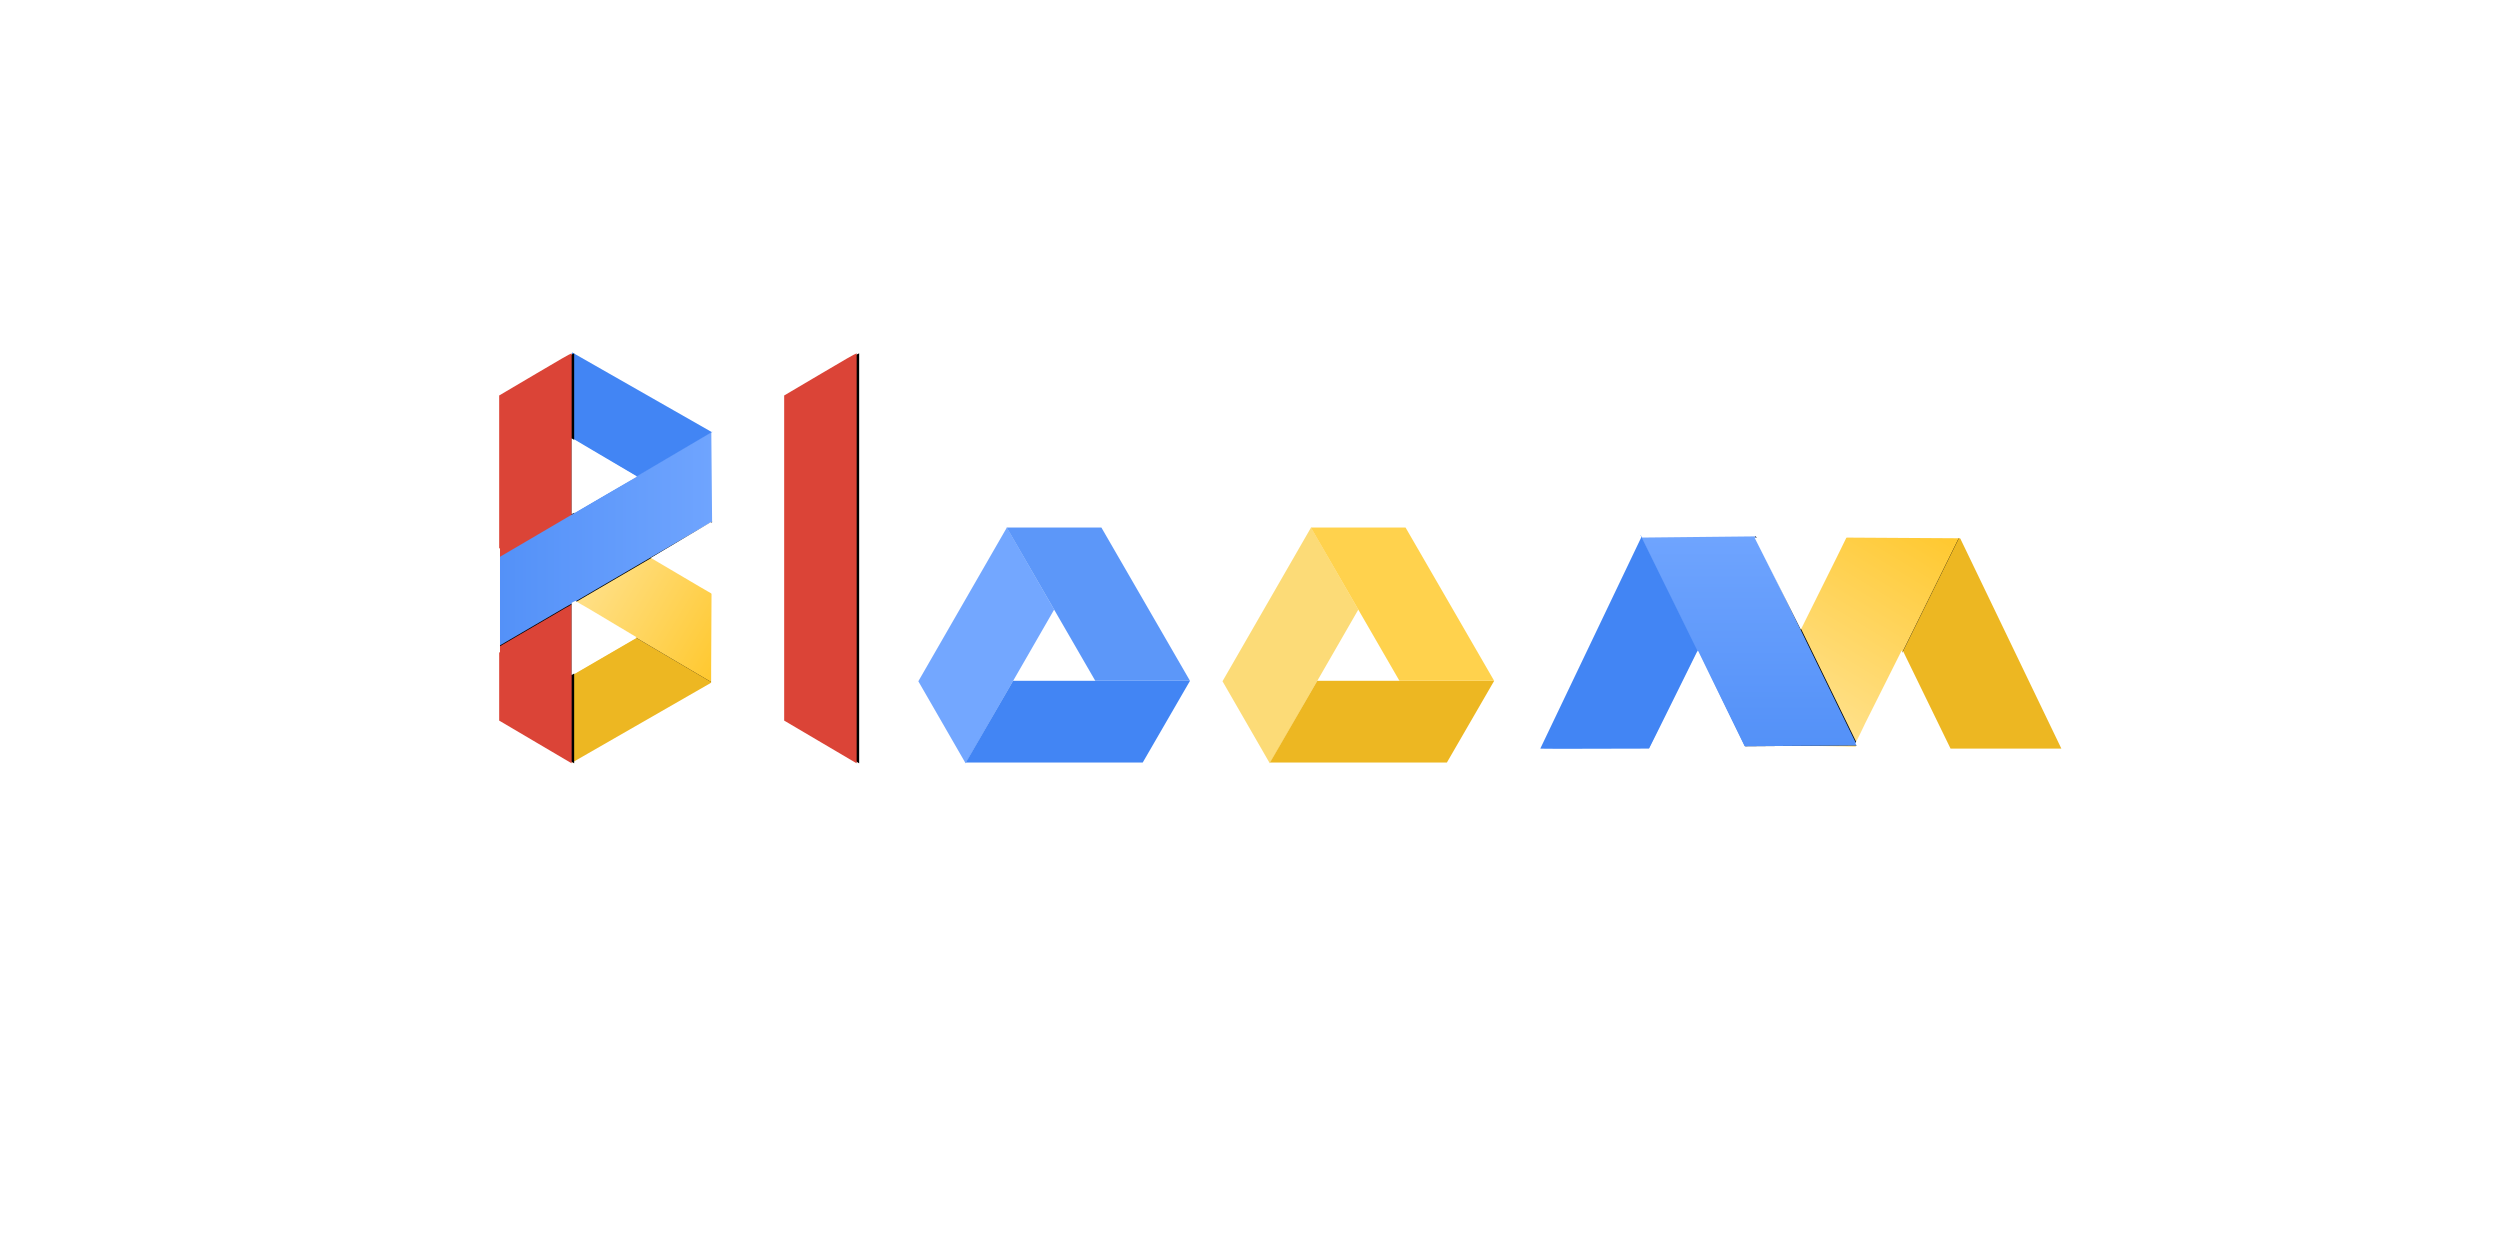 <?xml version="1.0" encoding="UTF-8"?>
<svg width="3000px" height="1500px" viewBox="0 0 3000 1500" version="1.1" xmlns="http://www.w3.org/2000/svg" xmlns:xlink="http://www.w3.org/1999/xlink">
    <!-- Generator: Sketch 63.1 (92452) - https://sketch.com -->
    <title>bloom_logo_details</title>
    <desc>Created with Sketch.</desc>
    <defs>
        <path d="M133.002,4.999 L132.999,496.999 L89.88,471.579 L46,445.709 L46,55.582 L89.759,29.752 C120.025,11.884 129.491,6.354 133.002,4.999 Z" id="path-1"></path>
        <filter x="-2.9%" y="-0.7%" width="111.5%" height="101.3%" filterUnits="objectBoundingBox" id="filter-2">
            <feMorphology radius="1" operator="erode" in="SourceAlpha" result="shadowSpreadOuter1"></feMorphology>
            <feOffset dx="3" dy="0" in="shadowSpreadOuter1" result="shadowOffsetOuter1"></feOffset>
            <feGaussianBlur stdDeviation="2" in="shadowOffsetOuter1" result="shadowBlurOuter1"></feGaussianBlur>
            <feColorMatrix values="0 0 0 0 0   0 0 0 0 0   0 0 0 0 0  0 0 0 0.5 0" type="matrix" in="shadowBlurOuter1"></feColorMatrix>
        </filter>
        <linearGradient x1="50%" y1="0%" x2="50%" y2="99.815%" id="linearGradient-3">
            <stop stop-color="#FFC82E" offset="0%"></stop>
            <stop stop-color="#FFE7A2" offset="100%"></stop>
        </linearGradient>
        <polygon id="path-4" points="172.12 227.619 264.353 174.579 265.861 367.724 265.168 368.117 257.765 372.309 174.072 420.657"></polygon>
        <filter x="-7.5%" y="-3.7%" width="114.9%" height="105.7%" filterUnits="objectBoundingBox" id="filter-5">
            <feOffset dx="0" dy="-2" in="SourceAlpha" result="shadowOffsetOuter1"></feOffset>
            <feGaussianBlur stdDeviation="2" in="shadowOffsetOuter1" result="shadowBlurOuter1"></feGaussianBlur>
            <feColorMatrix values="0 0 0 0 0   0 0 0 0 0   0 0 0 0 0  0 0 0 0.5 0" type="matrix" in="shadowBlurOuter1"></feColorMatrix>
        </filter>
        <linearGradient x1="-62.38%" y1="0%" x2="113.874%" y2="0%" id="linearGradient-6">
            <stop stop-color="#4285F4" offset="0%"></stop>
            <stop stop-color="#73A7FF" offset="100%"></stop>
        </linearGradient>
        <path d="M302,99 L303,206.106 L161.776,288.552 C152.126,294.21 143.895,299.028 137.084,303.006 C120.691,312.579 120.254,312.771 135.772,303.58 L46.018,356 L45,250.294 L135.182,197.373 L135.181,197.252 L302,99 Z" id="path-7"></path>
        <filter x="-3.1%" y="-1.9%" width="106.2%" height="104.5%" filterUnits="objectBoundingBox" id="filter-8">
            <feMorphology radius="1.5" operator="erode" in="SourceAlpha" result="shadowSpreadOuter1"></feMorphology>
            <feOffset dx="0" dy="1" in="shadowSpreadOuter1" result="shadowOffsetOuter1"></feOffset>
            <feGaussianBlur stdDeviation="4" in="shadowOffsetOuter1" result="shadowBlurOuter1"></feGaussianBlur>
            <feColorMatrix values="0 0 0 0 0   0 0 0 0 0   0 0 0 0 0  0 0 0 0.5 0" type="matrix" in="shadowBlurOuter1"></feColorMatrix>
        </filter>
        <path d="M87.002,-0.001 L86.999,491.999 L43.88,466.579 L0,440.709 L0,50.582 L43.759,24.752 C74.025,6.884 83.491,1.354 87.002,-0.001 Z" id="path-9"></path>
        <filter x="-2.9%" y="-0.7%" width="111.5%" height="101.3%" filterUnits="objectBoundingBox" id="filter-10">
            <feMorphology radius="1" operator="erode" in="SourceAlpha" result="shadowSpreadOuter1"></feMorphology>
            <feOffset dx="3" dy="0" in="shadowSpreadOuter1" result="shadowOffsetOuter1"></feOffset>
            <feGaussianBlur stdDeviation="2" in="shadowOffsetOuter1" result="shadowBlurOuter1"></feGaussianBlur>
            <feColorMatrix values="0 0 0 0 0   0 0 0 0 0   0 0 0 0 0  0 0 0 0.5 0" type="matrix" in="shadowBlurOuter1"></feColorMatrix>
        </filter>
        <linearGradient x1="50%" y1="0%" x2="50%" y2="99.815%" id="linearGradient-11">
            <stop stop-color="#FFC82E" offset="0%"></stop>
            <stop stop-color="#FFE7A2" offset="100%"></stop>
        </linearGradient>
        <polygon id="path-12" points="260.731 290.32 378.125 223.389 401.095 503.722 400.212 504.216 390.782 509.495 284.282 570.546"></polygon>
        <filter x="-5.0%" y="-2.6%" width="110.0%" height="104.0%" filterUnits="objectBoundingBox" id="filter-13">
            <feOffset dx="0" dy="-2" in="SourceAlpha" result="shadowOffsetOuter1"></feOffset>
            <feGaussianBlur stdDeviation="2" in="shadowOffsetOuter1" result="shadowBlurOuter1"></feGaussianBlur>
            <feColorMatrix values="0 0 0 0 0   0 0 0 0 0   0 0 0 0 0  0 0 0 0.5 0" type="matrix" in="shadowBlurOuter1"></feColorMatrix>
        </filter>
        <linearGradient x1="-62.38%" y1="0%" x2="113.874%" y2="0%" id="linearGradient-14">
            <stop stop-color="#4285F4" offset="0%"></stop>
            <stop stop-color="#73A7FF" offset="100%"></stop>
        </linearGradient>
        <path d="M457.481,144 L459,280.042 L204.99,404 L204,268.796 L457.481,144 Z" id="path-15"></path>
        <filter x="-3.1%" y="-2.0%" width="106.3%" height="104.8%" filterUnits="objectBoundingBox" id="filter-16">
            <feMorphology radius="1.5" operator="erode" in="SourceAlpha" result="shadowSpreadOuter1"></feMorphology>
            <feOffset dx="0" dy="1" in="shadowSpreadOuter1" result="shadowOffsetOuter1"></feOffset>
            <feGaussianBlur stdDeviation="4" in="shadowOffsetOuter1" result="shadowBlurOuter1"></feGaussianBlur>
            <feColorMatrix values="0 0 0 0 0   0 0 0 0 0   0 0 0 0 0  0 0 0 0.5 0" type="matrix" in="shadowBlurOuter1"></feColorMatrix>
        </filter>
    </defs>
    <g id="bloom_logo_details" stroke="none" stroke-width="1" fill="none" fill-rule="evenodd">
        <rect fill="#FFFFFF" x="0" y="0" width="3000" height="1500"></rect>
        <g id="Group" transform="translate(553, 419)">
            <path d="M171.357,33.884 L262.391,-20.152 L262.434,-17.044 L263.9,173.807 C205.137,209.346 175.749,227.005 175.734,226.785 C175.608,224.846 174.149,160.546 171.357,33.884 Z" id="Rectangle" fill="#4285F4" transform="translate(217.628, 103.316) rotate(121) translate(-217.628, -103.316) "></path>
            <polygon id="Rectangle" fill="#EDB722" transform="translate(217.525, 395.496) rotate(59) translate(-217.525, -395.496) " points="173.527 271.508 264.315 326.119 260.49 519.484 170.735 465.554"></polygon>
            <g id="Combined-Shape">
                <use fill="black" fill-opacity="1" filter="url(#filter-2)" xlink:href="#path-1"></use>
                <use fill="#DB4437" fill-rule="evenodd" xlink:href="#path-1"></use>
            </g>
            <g id="Rectangle" transform="translate(218.99, 297.618) rotate(121) translate(-218.99, -297.618) ">
                <use fill="black" fill-opacity="1" filter="url(#filter-5)" xlink:href="#path-4"></use>
                <use fill="url(#linearGradient-3)" fill-rule="evenodd" xlink:href="#path-4"></use>
            </g>
            <g id="Combined-Shape">
                <use fill="black" fill-opacity="1" filter="url(#filter-8)" xlink:href="#path-7"></use>
                <use fill="url(#linearGradient-6)" fill-rule="evenodd" xlink:href="#path-7"></use>
            </g>
            <polygon id="Path-7" fill="#FFFFFF" points="133 304.38 137.399 302 144.253 306.125 153.379 311.333 211 345.746 133 391"></polygon>
            <polygon id="Path-7" fill="#FFFFFF" points="133 107 153.379 119.433 211 153.06 133 198"></polygon>
            <polygon id="Path-7" fill="#FFFFFF" transform="translate(265, 250.5) scale(-1, -1) translate(-265, -250.5) " points="228 207 243.651 216.094 302 250.5 229.159 294"></polygon>
            <path d="M300.581,100.376 C310.15,92.066 317.553,87.941 322.791,88 C328.028,88.061 335.431,92.357 345,100.887 L345,221.433 C325.506,225.001 311.44,225.892 302.802,224.107 C294.164,222.321 293.753,218.438 301.569,212.455 L300.581,100.376 Z" id="Rectangle" fill="#FFFFFF"></path>
            <path d="M300.836,292.915 C296.848,274.243 297.693,264.938 303.372,265 C309.051,265.063 324.26,274.544 349,293.443 L349,418.053 C327.441,426.068 312.909,429.24 305.403,427.567 C297.897,425.894 293.762,418.562 293,405.572 L300.291,401.342 L300.836,292.915 Z" id="Rectangle" fill="#FFFFFF"></path>
            <path d="M0,239.422 C9.677,231.081 17.164,226.941 22.461,227.002 C27.757,227.062 35.934,231.202 46.991,239.422 L46.991,249.342 L46.991,249.851 L46.991,354.704 C47.013,354.969 46.988,356.312 46.991,356.588 C46.994,356.999 46.994,357.594 46.991,358.373 L46.991,361.301 L46.991,364 L0.999,351.916 L0,239.422 Z" id="Rectangle" fill="#FFFFFF"></path>
        </g>
        <g id="Group" transform="translate(941, 424)">
            <g id="Combined-Shape">
                <use fill="black" fill-opacity="1" filter="url(#filter-10)" xlink:href="#path-9"></use>
                <use fill="#DB4437" fill-rule="evenodd" xlink:href="#path-9"></use>
            </g>
        </g>
        <g id="O" transform="translate(1467, 633)" fill-rule="nonzero">
            <polygon id="Path" fill="#FCDB77" points="56.757 283 0 184.514 106.243 0 163 98.486"></polygon>
            <polygon id="Path" fill="#EDB722" points="57 282 113.706 184 326 184 269.294 282"></polygon>
            <polygon id="Path" fill="#FFD24D" points="326 184 212.361 184 106 0 219.639 0"></polygon>
        </g>
        <g id="O" transform="translate(1102, 633)" fill-rule="nonzero">
            <polygon id="Path" fill="#73A7FF" points="56.757 283 0 184.514 106.243 0 163 98.486"></polygon>
            <polygon id="Path" fill="#4285F4" points="57 282 113.706 184 326 184 269.294 282"></polygon>
            <polygon id="Path" fill="#5C97F9" points="326 184 212.361 184 106 0 219.639 0"></polygon>
        </g>
        <g id="Group" transform="translate(2160.5, 835.5) rotate(-90) translate(-2160.5, -835.5) translate(1896.5, 499.5)">
            <path d="M259.337,44.288 L375.022,-24.218 L375.417,-19.705 L398.081,257.296 C323.477,302.472 286.154,324.9 286.11,324.579 C285.732,321.753 276.807,228.323 259.337,44.288 Z" id="Rectangle" fill="#4285F4" transform="translate(328.709, 150.181) rotate(121) translate(-328.709, -150.181) "></path>
            <polygon id="Rectangle" fill="#EDB722" transform="translate(328.649, 521.277) rotate(59) translate(-328.649, -521.277) " points="283.393 346.142 398.687 415.509 372.6 696.412 258.611 627.921"></polygon>
            <g id="Rectangle" transform="translate(330.913, 396.968) rotate(121) translate(-330.913, -396.968) ">
                <use fill="black" fill-opacity="1" filter="url(#filter-13)" xlink:href="#path-12"></use>
                <use fill="url(#linearGradient-11)" fill-rule="evenodd" xlink:href="#path-12"></use>
            </g>
            <g id="Combined-Shape">
                <use fill="black" fill-opacity="1" filter="url(#filter-16)" xlink:href="#path-15"></use>
                <use fill="url(#linearGradient-14)" fill-rule="evenodd" xlink:href="#path-15"></use>
            </g>
            <polygon id="Path-7" fill="#FFFFFF" points="201 405.021 207.654 402 218.024 407.237 231.831 413.85 319 457.543 201 515"></polygon>
            <polygon id="Path-7" fill="#FFFFFF" points="200.5 154.5 231.331 170.349 318.5 213.213 200.5 270.5"></polygon>
            <polygon id="Path-7" fill="#FFFFFF" transform="translate(400, 336.5) scale(-1, -1) translate(-400, -336.5) " points="344 281 367.687 292.603 456 336.5 345.755 392"></polygon>
            <path d="M454.418,146.218 C468.87,135.664 480.05,130.425 487.959,130.5 C495.868,130.578 507.049,136.033 521.5,146.867 L521.5,299.969 C492.06,304.501 470.817,305.633 457.772,303.366 C444.728,301.098 444.107,296.165 455.91,288.567 L454.418,146.218 Z" id="Rectangle" fill="#FFFFFF"></path>
            <path d="M454.394,390.95 C448.341,367.238 449.624,355.421 458.243,355.5 C466.863,355.58 489.949,367.62 527.5,391.621 L527.5,549.867 C494.777,560.047 472.719,564.074 461.326,561.95 C449.933,559.825 443.657,550.515 442.5,534.018 L453.567,528.646 L454.394,390.95 Z" id="Rectangle" fill="#FFFFFF"></path>
            <path d="M0,322.777 C14.619,312.184 25.929,306.926 33.93,307.002 C41.931,307.079 54.283,312.337 70.986,322.777 L70.986,335.376 L70.986,336.022 L70.986,469.194 C71.019,469.529 70.982,471.235 70.986,471.587 C70.991,472.108 70.991,472.864 70.986,473.854 L70.986,477.572 L70.986,481 L1.509,465.652 L0,322.777 Z" id="Rectangle" fill="#FFFFFF"></path>
        </g>
    </g>
</svg>